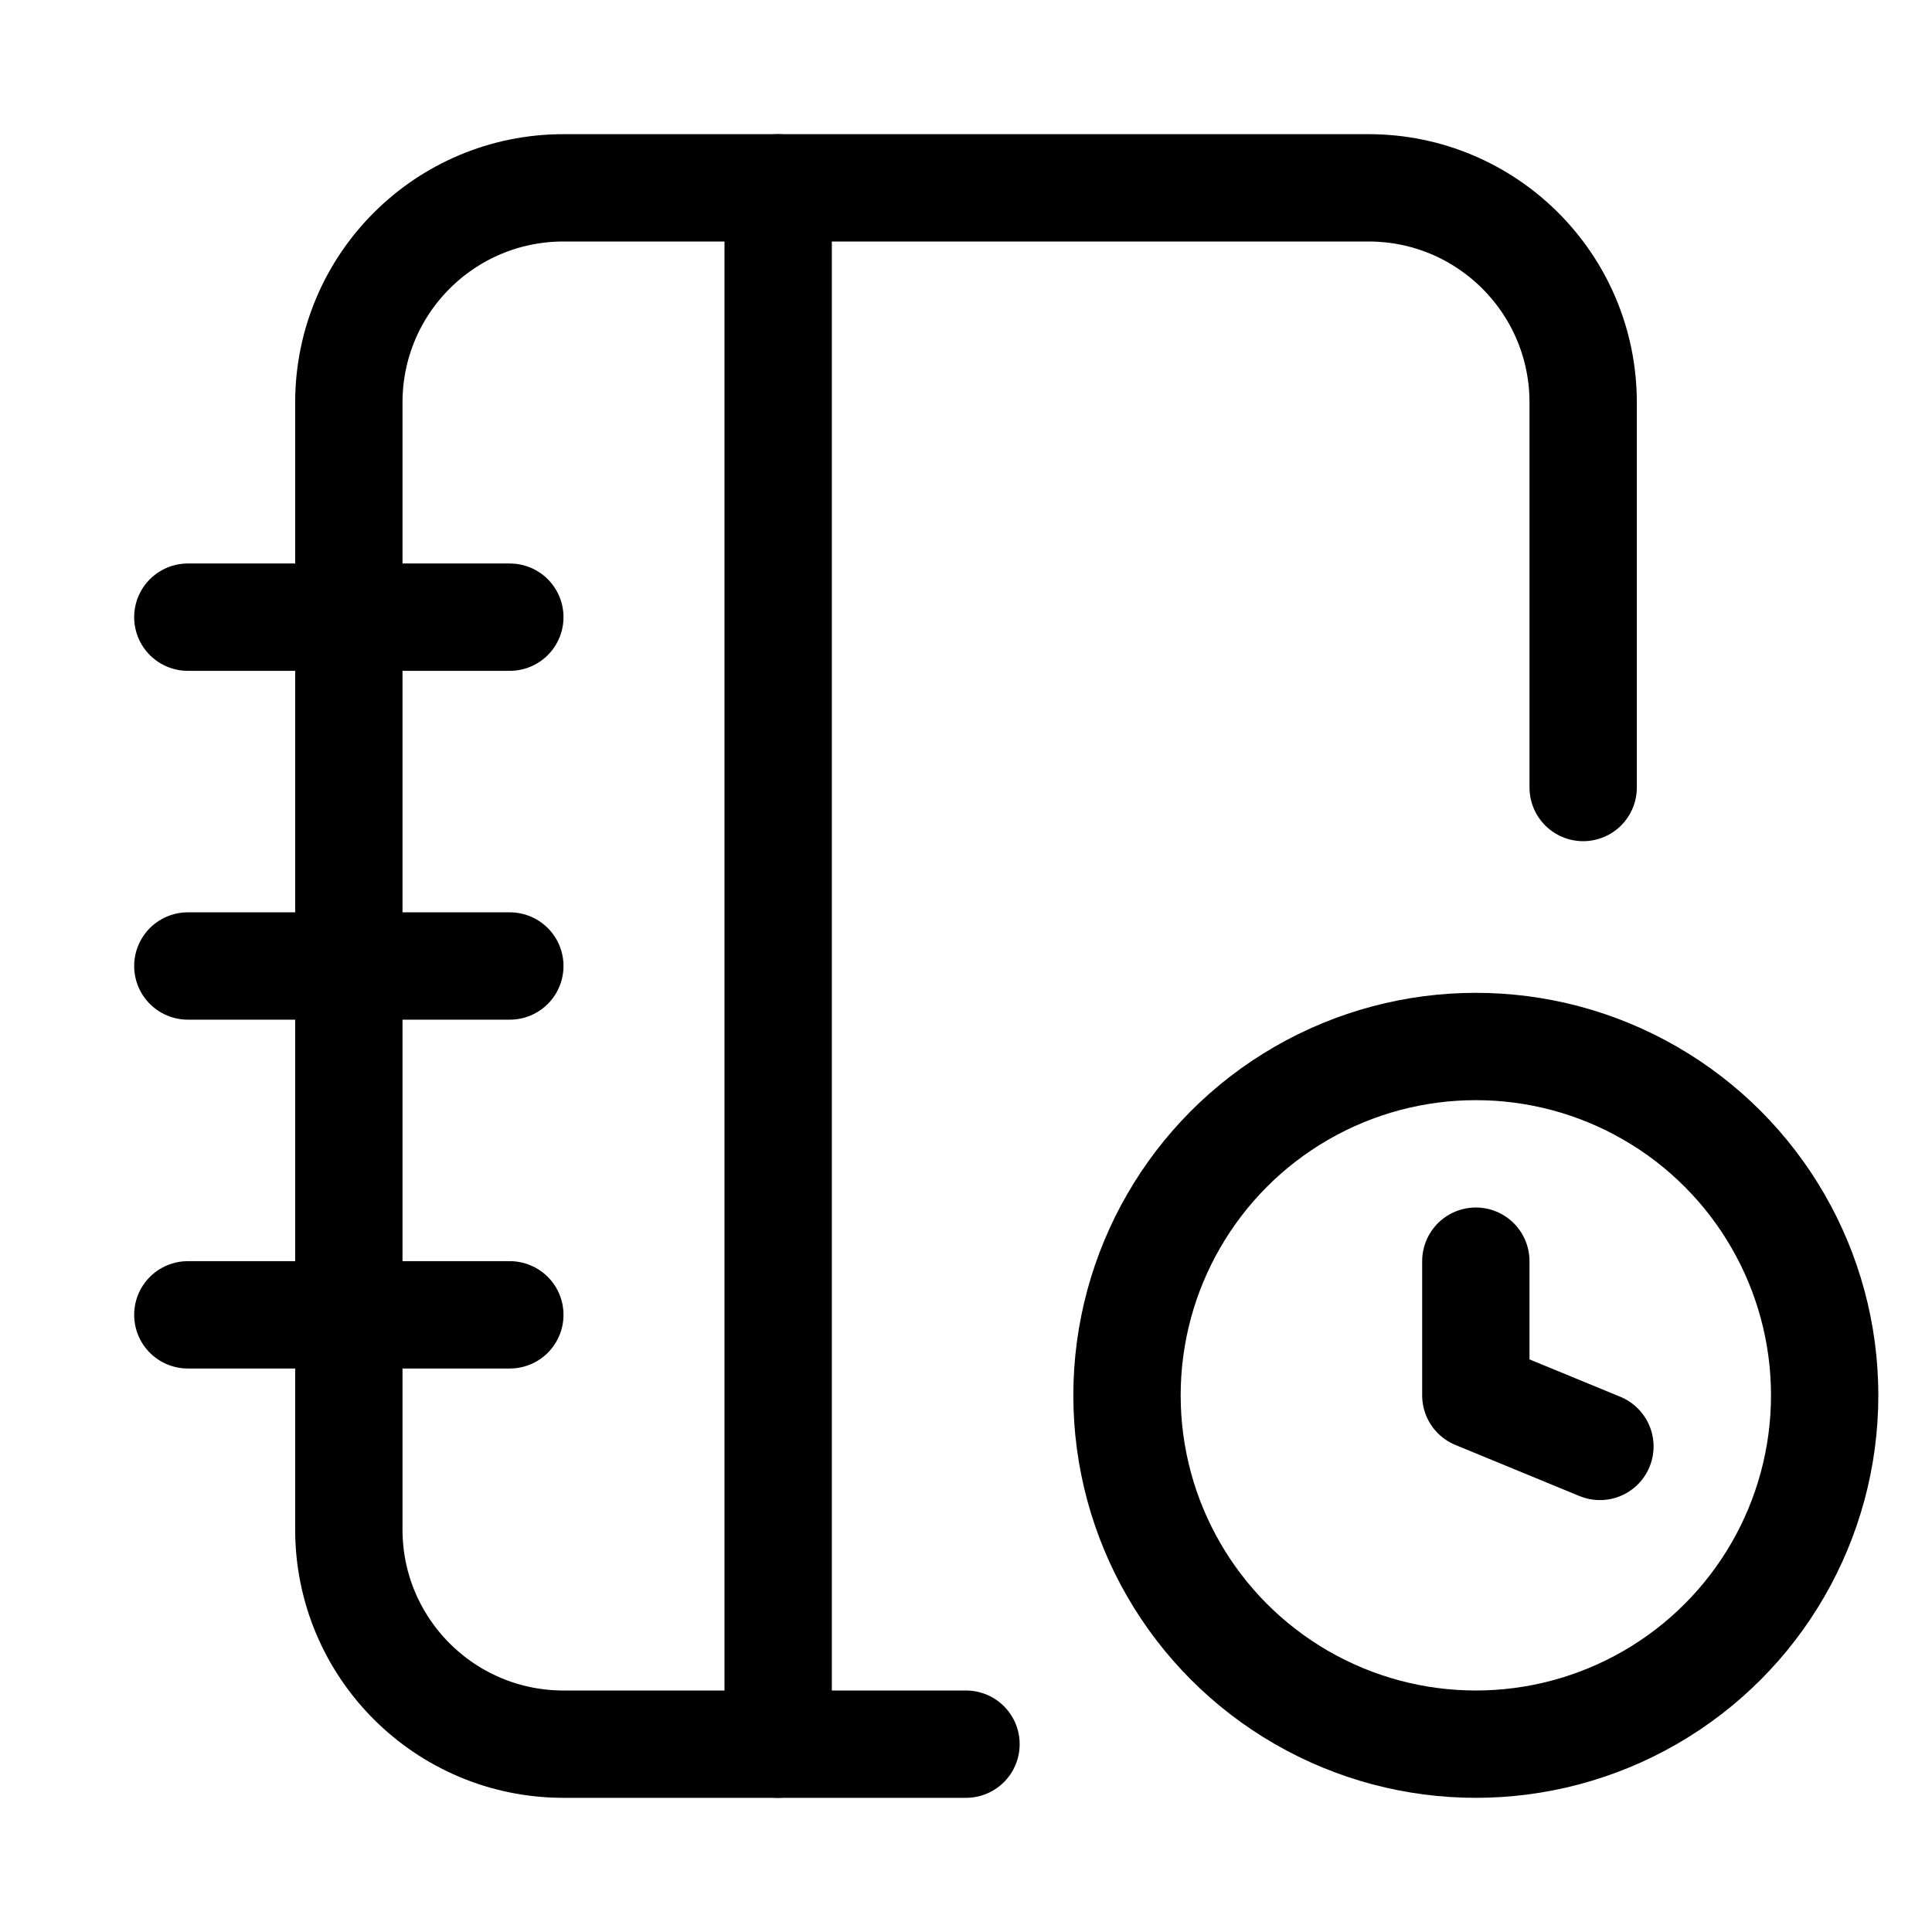 <svg xmlns="http://www.w3.org/2000/svg" height="18" width="18" viewBox="0 0 18 18"><title>notebook clock</title><g fill="none" stroke="currentColor" class="nc-icon-wrapper"><line x1="7.25" y1="1.75" x2="7.25" y2="16.25" stroke-linecap="round" stroke-linejoin="round"></line><path d="M9,16.25h-3.75c-1.105,0-2-.895-2-2V3.75c0-1.105,.895-2,2-2h7.5c1.105,0,2,.895,2,2v3.587" stroke-linecap="round" stroke-linejoin="round"></path><line x1="1.75" y1="9" x2="4.75" y2="9" stroke-linecap="round" stroke-linejoin="round"></line><line x1="1.75" y1="5.75" x2="4.75" y2="5.75" stroke-linecap="round" stroke-linejoin="round"></line><line x1="1.75" y1="12.25" x2="4.75" y2="12.25" stroke-linecap="round" stroke-linejoin="round"></line><circle cx="13.75" cy="13" r="3.25" stroke-linecap="round" stroke-linejoin="round" stroke="currentColor"></circle><polyline points="14.906 13.476 13.75 13 13.75 11.75" stroke-linecap="round" stroke-linejoin="round" stroke="currentColor"></polyline></g></svg>